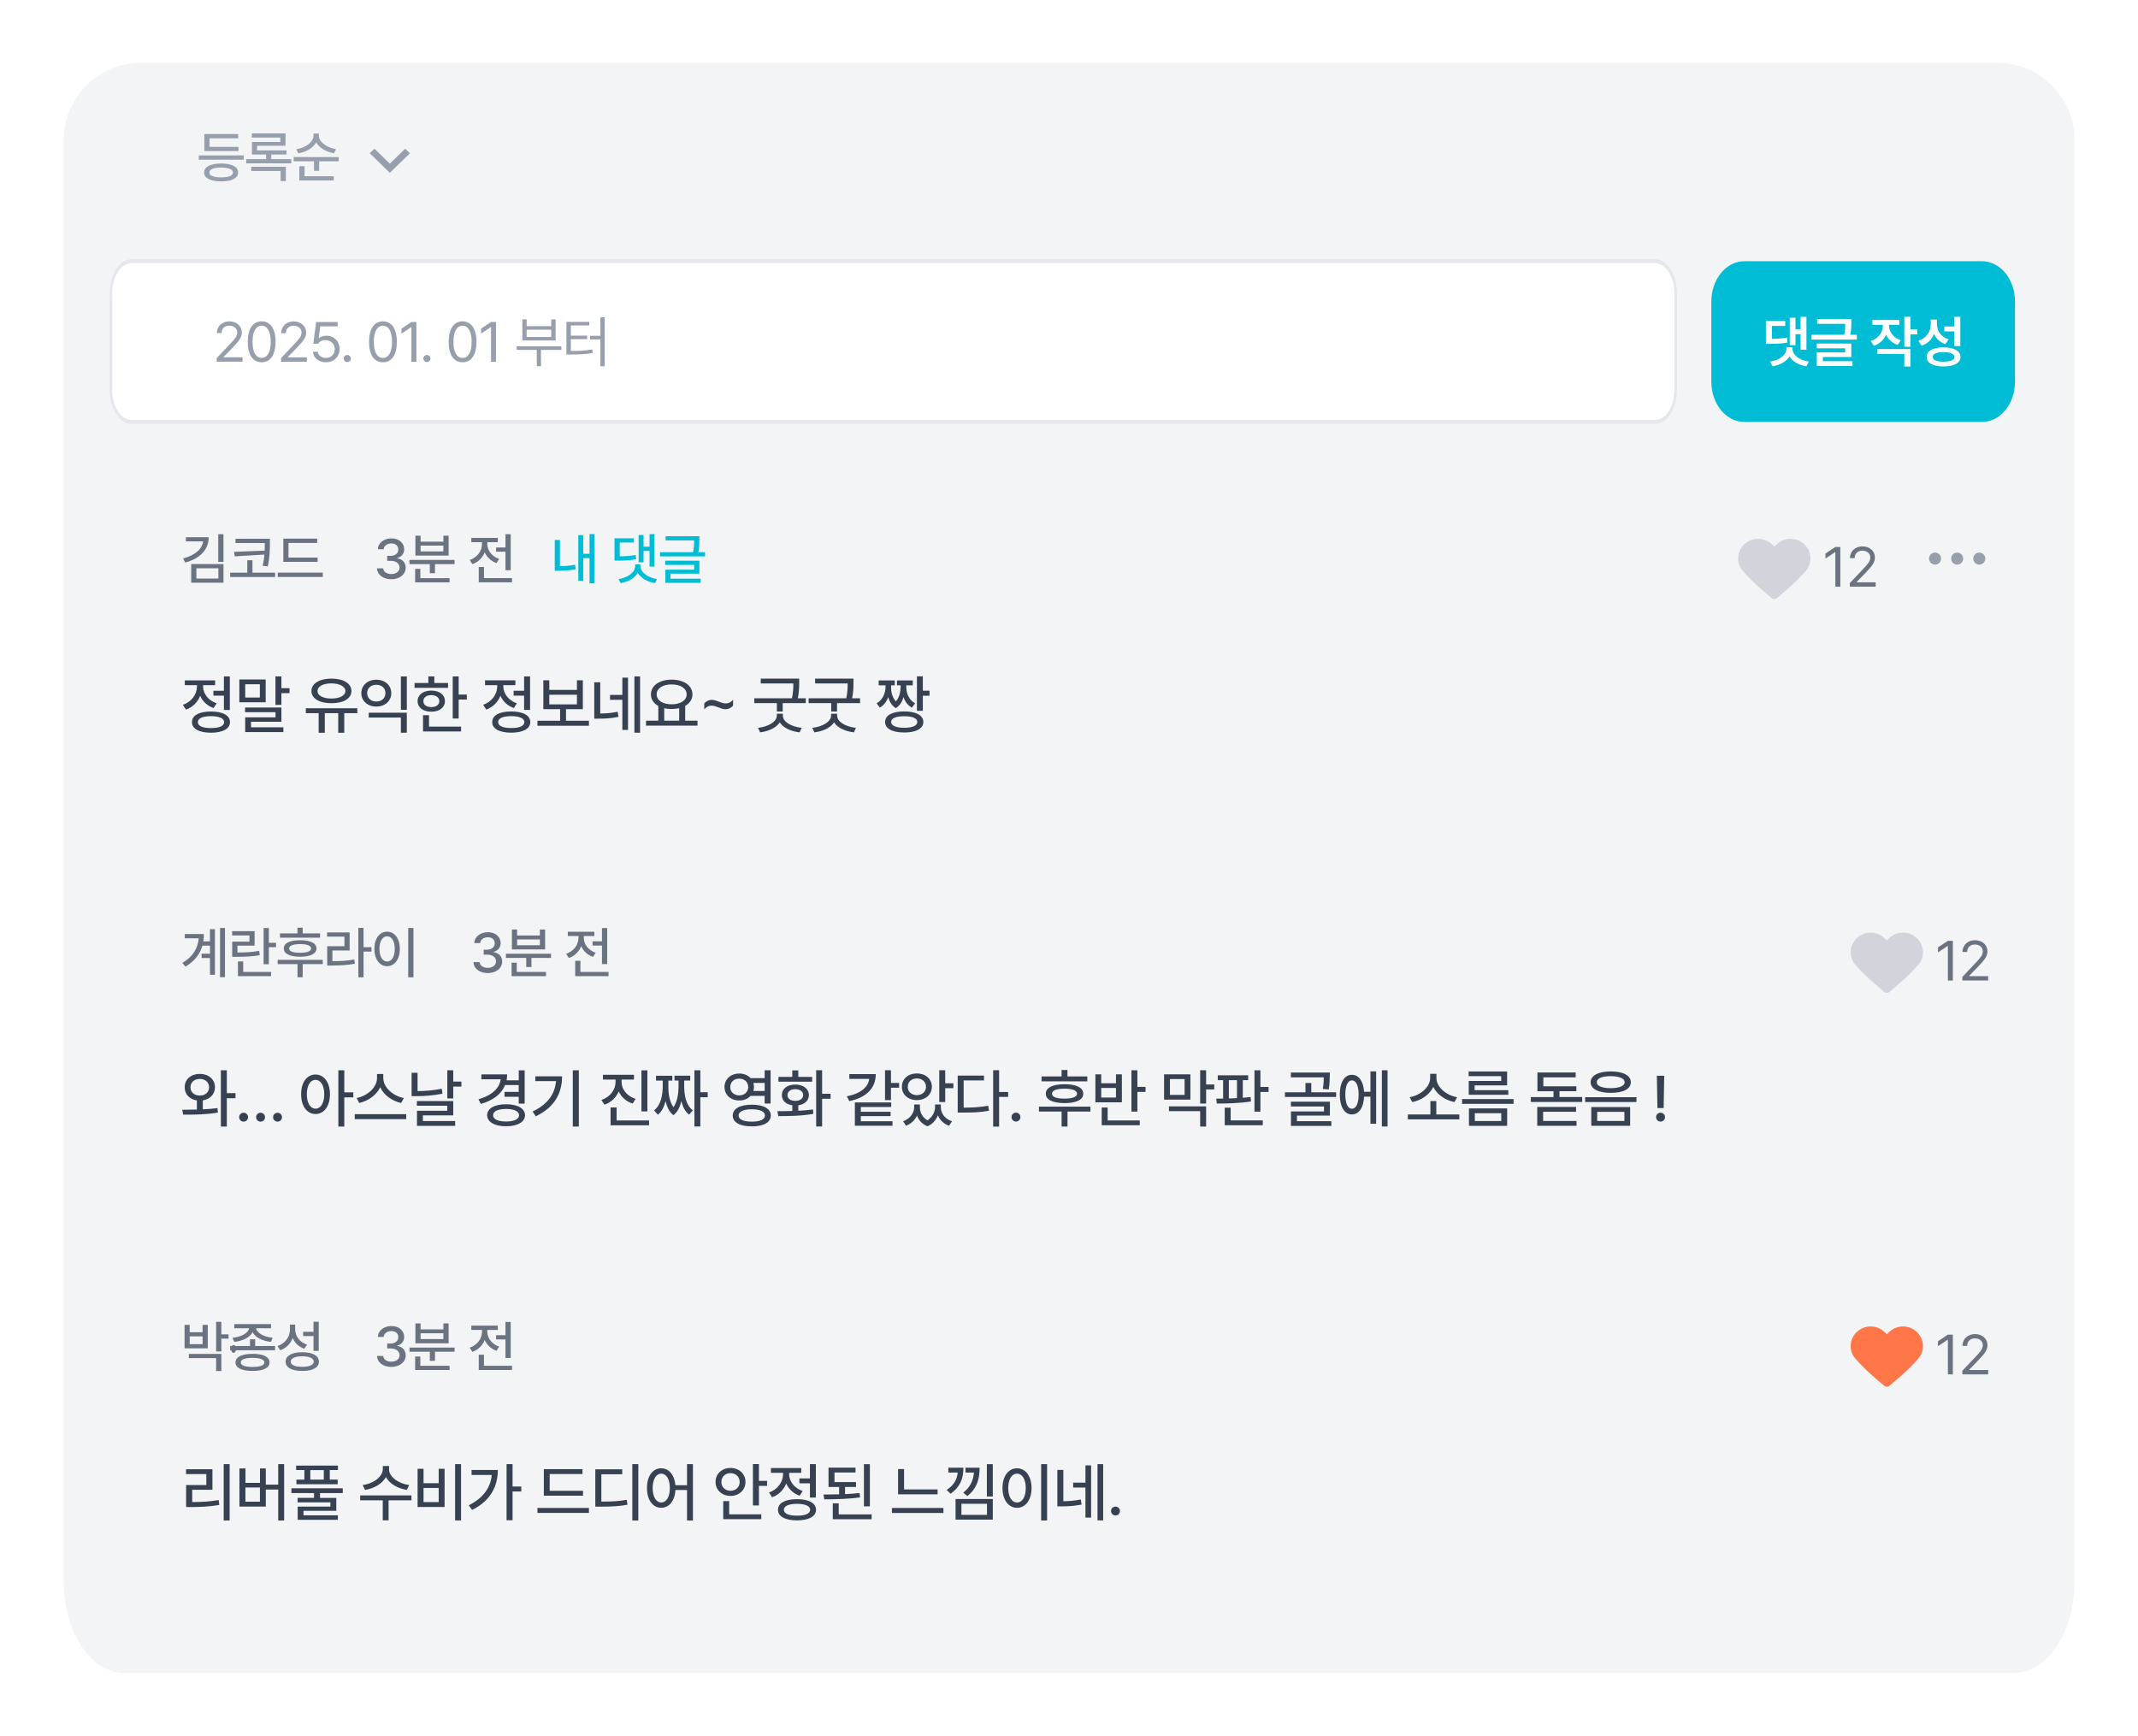 <?xml version="1.0" encoding="UTF-8"?>
<svg id="_레이어_1" data-name="레이어 1" xmlns="http://www.w3.org/2000/svg" width="532" height="432" xmlns:xlink="http://www.w3.org/1999/xlink" viewBox="0 0 532 432">
  <defs>
    <style>
      .cls-1 {
        fill: #e5e7eb;
      }

      .cls-2 {
        fill: #fff;
      }

      .cls-3, .cls-4 {
        fill: #f3f4f6;
      }

      .cls-4 {
        filter: url(#drop-shadow-1);
      }

      .cls-5, .cls-6 {
        fill: #d1d5db;
      }

      .cls-5, .cls-7 {
        fill-rule: evenodd;
      }

      .cls-8 {
        fill: #00bcd4;
      }

      .cls-9 {
        fill: #6b7280;
      }

      .cls-10 {
        fill: #374151;
      }

      .cls-7 {
        fill: #ff7648;
      }

      .cls-11 {
        mask: url(#mask-1);
      }

      .cls-12 {
        mask: url(#mask);
      }

      .cls-13 {
        fill: #989fac;
      }
    </style>
    <filter id="drop-shadow-1" filterUnits="userSpaceOnUse">
      <feOffset dx="1" dy="1"/>
      <feGaussianBlur result="blur" stdDeviation="5"/>
      <feFlood flood-color="#6a717e" flood-opacity=".5"/>
      <feComposite in2="blur" operator="in"/>
      <feComposite in="SourceGraphic"/>
    </filter>
    <mask id="mask" x="27.62" y="113" width="473.77" height="90" maskUnits="userSpaceOnUse"/>
    <mask id="mask-1" x="27.62" y="211" width="473.77" height="90" maskUnits="userSpaceOnUse"/>
  </defs>
  <path class="cls-4" d="M34.13,14.63H495.93c10.65,0,19.29,8.64,19.29,19.29V392.53c0,12.59-6.79,22.79-15.16,22.79H30c-8.37,0-15.16-10.2-15.16-22.79V33.92c0-10.65,8.64-19.29,19.29-19.29Z"/>
  <path class="cls-13" d="M60.64,38.67v1.07h-11.18v-1.07h11.18Zm-1.3-2.12v1.05h-8.49v-4.25h8.41v1.07h-7.12v2.13h7.2Zm-4.31,4.14c2.64,0,4.22,.81,4.22,2.23s-1.59,2.23-4.22,2.21c-2.65,.01-4.25-.79-4.25-2.21s1.6-2.23,4.25-2.23Zm0,1c-1.87,.01-2.94,.45-2.94,1.23s1.07,1.22,2.94,1.22,2.93-.44,2.93-1.22-1.08-1.22-2.93-1.23Zm17.44-2.09v1.05h-11.21v-1.05h4.96v-1.16h-3.53v-3.12h7.07v-1.09h-7.1v-1.03h8.39v3.08h-7.08v1.15h7.33v1.01h-3.8v1.16h4.96Zm-1.34,1.91v3.55h-1.31v-2.52h-7.3v-1.04h8.61Zm8.21-7.75c0,1.53,1.97,3.01,4.29,3.35l-.51,1.03c-1.94-.32-3.66-1.33-4.44-2.71-.78,1.41-2.51,2.41-4.46,2.73l-.49-1.03c2.32-.36,4.28-1.79,4.28-3.38v-.53h1.33v.53Zm4.95,5.32v1.05h-4.87v2.37h-1.29v-2.37h-5.06v-1.05h11.21Zm-1.24,4.77v1.05h-8.57v-3.55h1.3v2.5h7.27Z"/>
  <path class="cls-13" d="M97,40.73l3.83-3.73,1.17,1.14-5,4.86-5-4.86,1.17-1.14,3.83,3.73Z"/>
  <path class="cls-2" d="M27.6,73c0-4.42,2.29-8,5.11-8H411.85c2.82,0,5.11,3.58,5.11,8v24c0,4.42-2.29,8-5.11,8H32.71c-2.82,0-5.11-3.58-5.11-8v-24Z"/>
  <path class="cls-1" d="M32.71,65v.5H411.85v-1H32.71v.5Zm384.25,8h-.32v24h.64v-24h-.32Zm-5.11,32v-.5H32.71v1H411.85v-.5ZM27.6,97h.32v-24h-.64v24h.32Zm5.11,8v-.5c-2.64,0-4.79-3.36-4.79-7.5h-.64c0,4.69,2.43,8.5,5.43,8.5v-.5Zm384.25-8h-.32c0,4.14-2.14,7.5-4.79,7.5v1c3,0,5.43-3.81,5.43-8.5h-.32Zm-5.11-32v.5c2.64,0,4.79,3.36,4.79,7.5h.64c0-4.69-2.43-8.5-5.43-8.5v.5Zm-379.14,0v-.5c-3,0-5.43,3.81-5.43,8.5h.64c0-4.14,2.14-7.5,4.79-7.5v-.5Z"/>
  <path class="cls-13" d="M53.93,90v-.9s3.36-3.55,3.36-3.55c1.18-1.24,1.74-1.91,1.74-2.83,0-1.01-.86-1.68-1.97-1.68-1.18,0-1.93,.75-1.93,1.86h-1.16c-.01-1.75,1.34-2.93,3.13-2.93s3.08,1.2,3.08,2.75c0,1.11-.52,1.97-2.27,3.77l-2.27,2.34v.08h4.72v1.09h-6.43Zm11.18,.14c-2.2,0-3.46-1.85-3.46-5.09s1.29-5.09,3.46-5.09,3.46,1.87,3.46,5.09-1.27,5.09-3.46,5.09Zm0-1.09c1.42,0,2.26-1.44,2.26-3.99s-.83-4.02-2.26-4.02-2.27,1.46-2.27,4.02,.83,3.99,2.27,3.99Zm4.82,.96v-.9s3.36-3.55,3.36-3.55c1.18-1.24,1.74-1.91,1.74-2.83,0-1.01-.86-1.68-1.97-1.68-1.18,0-1.93,.75-1.93,1.86h-1.16c-.01-1.75,1.34-2.93,3.13-2.93s3.08,1.2,3.08,2.75c0,1.11-.52,1.97-2.27,3.77l-2.27,2.34v.08h4.72v1.09h-6.43Zm11.16,.14c-1.79,0-3.14-1.11-3.21-2.62h1.19c.1,.89,.96,1.54,2.02,1.54,1.29,0,2.21-.94,2.21-2.19s-.97-2.23-2.3-2.24c-.83-.01-1.48,.25-1.85,.89h-1.19l.7-5.41h5.36v1.09h-4.33l-.37,2.9h.1c.44-.34,1.11-.57,1.8-.57,1.89,0,3.28,1.39,3.28,3.32s-1.45,3.29-3.42,3.29Zm5.33-.05c-.48,0-.89-.4-.88-.89-.01-.48,.4-.88,.88-.88s.88,.4,.88,.88-.4,.89-.88,.89Zm8.87,.05c-2.2,0-3.46-1.85-3.46-5.09s1.29-5.09,3.46-5.09,3.46,1.87,3.46,5.09-1.27,5.09-3.46,5.09Zm0-1.09c1.42,0,2.26-1.44,2.26-3.99s-.83-4.02-2.26-4.02-2.27,1.46-2.27,4.02,.83,3.99,2.27,3.99Zm8.32-8.94v9.9h-1.24v-8.61h-.05l-2.41,1.6v-1.24l2.46-1.64h1.24Zm2.62,9.98c-.48,0-.89-.4-.88-.89-.01-.48,.4-.88,.88-.88s.88,.4,.88,.88-.4,.89-.88,.89Zm8.87,.05c-2.2,0-3.46-1.85-3.46-5.09s1.29-5.09,3.46-5.09,3.46,1.87,3.46,5.09-1.27,5.09-3.46,5.09Zm0-1.09c1.42,0,2.26-1.44,2.26-3.99s-.83-4.02-2.26-4.02-2.27,1.46-2.27,4.02,.83,3.99,2.27,3.99Zm8.32-8.94v9.9h-1.24v-8.61h-.06l-2.41,1.6v-1.24l2.46-1.64h1.24Zm16.27,6.07v.88h-5.07v4.06h-1.05v-4.06h-5v-.88h11.13Zm-8.64-6.71v1.68h6.12v-1.68h1.08v5.24h-8.27v-5.24h1.07Zm0,4.36h6.12v-1.8h-6.12v1.8Zm19.42-4.87v12.18h-1.07v-6.7h-2.57v-.89h2.57v-4.59h1.07Zm-3.84,1.12v.89h-4.59v2.53h4.06v.88h-4.06v2.94c2.24,0,3.66-.08,5.33-.37l.12,.89c-1.76,.29-3.25,.37-5.61,.37h-.93v-8.12h5.67Z"/>
  <path class="cls-8" d="M434.05,65h59.13c4.54,0,8.21,4.48,8.21,10v20c0,5.52-3.68,10-8.21,10h-59.13c-4.54,0-8.21-4.48-8.21-10v-20c0-5.52,3.68-10,8.21-10Z"/>
  <path class="cls-2" d="M444.22,79.88v1.23h-3.31v3.2c1.43,0,2.53-.08,3.75-.31l.14,1.23c-1.46,.27-2.71,.33-4.54,.33h-.85v-5.67h4.81Zm5.28-1.03v8.15h-1.45v-3.84h-1.28v2.73h-1.42v-6.82h1.42v2.84h1.28v-3.06h1.45Zm-3.47,7.96c0,1.44,1.59,2.82,4.09,3.17l-.64,1.18c-1.93-.32-3.45-1.22-4.2-2.46-.77,1.24-2.29,2.14-4.21,2.46l-.63-1.18c2.47-.36,4.06-1.74,4.07-3.17v-.41h1.52v.41Zm14.64-7.44v.82c0,.81,0,1.83-.25,3.12h1.63v1.2h-11.29v-1.2h8.14c.22-1.12,.25-2,.26-2.73h-7v-1.2h8.52Zm-.01,6.12v3.35h-7.07v1.05h7.38v1.19h-8.9v-3.4h7.07v-1h-7.08v-1.19h8.6Zm9.39-4.5c0,1.52,.98,3.02,2.93,3.66l-.77,1.18c-1.38-.46-2.37-1.39-2.9-2.54-.55,1.26-1.58,2.27-3.02,2.76l-.81-1.18c2-.66,3.03-2.26,3.03-3.88v-.15h-2.61v-1.22h6.71v1.22h-2.57v.15Zm5.32-2.15v3.09h1.72v1.27h-1.72v3.09h-1.52v-7.45h1.52Zm0,8.03v4.33h-1.52v-3.12h-6.71v-1.22h8.23Zm6.6-6.25c-.01,1.68,.97,3.21,2.91,3.83l-.82,1.19c-1.35-.47-2.29-1.37-2.82-2.54-.55,1.35-1.58,2.41-3.08,2.93l-.81-1.23c2.05-.67,3.08-2.32,3.08-4.1v-1.18h1.53v1.11Zm5.82-1.78v7.27h-1.52v-3.64h-2.46v-1.24h2.46v-2.39h1.52Zm-4.18,7.6c2.62,0,4.22,.88,4.22,2.38s-1.6,2.37-4.22,2.37-4.21-.86-4.2-2.37c-.01-1.5,1.59-2.38,4.2-2.38Zm0,1.18c-1.72,0-2.69,.42-2.69,1.2s.97,1.18,2.69,1.18,2.71-.42,2.71-1.18-.98-1.2-2.71-1.2Z"/>
  <path class="cls-3" d="M27.62,113H501.39v90H27.62V113Z"/>
  <g class="cls-12">
    <path class="cls-6" d="M501.39,203v-1H27.62v2H501.39v-1Z"/>
  </g>
  <path class="cls-9" d="M51.93,133.68c0,3.14-2.23,5.34-5.85,6.3l-.52-1.02c2.95-.77,4.74-2.3,4.98-4.24h-4.29v-1.04h5.69Zm3.68-.75v6.89h-1.3v-6.89h1.3Zm0,7.44v4.63h-8.03v-4.63h8.03Zm-6.74,1.04v2.56h5.47v-2.56h-5.47Zm18.29-7.35v1.15c-.01,1.49,0,3.19-.52,5.73l-1.27-.14c.23-1.05,.36-1.97,.42-2.8l-7.37,.44-.19-1.12,7.63-.3c.03-.66,.03-1.25,.03-1.81v-.08h-7.29v-1.07h8.56Zm1.29,8.45v1.08h-11.17v-1.08h4.25v-3.1h1.29v3.1h5.63Zm10.58-3.77v1.07h-8.53v-5.78h8.42v1.07h-7.14v3.65h7.25Zm1.29,3.75v1.08h-11.21v-1.08h11.21Z"/>
  <path class="cls-9" d="M97.39,144.14c-2.05,0-3.51-1.11-3.57-2.72h1.53c.05,.88,.92,1.42,2.02,1.42,1.19,0,2.06-.66,2.06-1.61s-.82-1.68-2.23-1.68h-.85v-1.23h.85c1.12,0,1.91-.63,1.91-1.57s-.67-1.52-1.72-1.52c-1,0-1.87,.55-1.91,1.45h-1.45c.04-1.61,1.53-2.71,3.38-2.71,1.94,0,3.17,1.23,3.16,2.69,.01,1.12-.68,1.94-1.75,2.2v.07c1.35,.19,2.13,1.09,2.13,2.35,0,1.65-1.52,2.86-3.57,2.86Zm15.72-4.81v1.04h-4.87v2.26h-1.29v-2.26h-5.06v-1.04h11.21Zm-1.24,4.53v1.05h-8.57v-3.35h1.29v2.3h7.29Zm-7.21-10.56v1.49h5.67v-1.49h1.3v4.95h-8.26v-4.95h1.29Zm0,3.91h5.67v-1.45h-5.67v1.45Zm22.42-4.28v8.97h-1.3v-4.61h-2.34v-1.05h2.34v-3.31h1.3Zm.33,10.92v1.05h-8.28v-3.81h1.3v2.76h6.99Zm-6.15-8.45c0,1.53,1.11,3.06,2.95,3.68l-.67,1.04c-1.37-.49-2.39-1.47-2.93-2.68-.53,1.35-1.61,2.43-3.06,2.95l-.67-1.05c1.89-.64,3.05-2.26,3.05-3.94v-.48h-2.65v-1.07h6.6v1.07h-2.62v.48Z"/>
  <path class="cls-8" d="M147.94,132.91v12.25h-1.25v-6.28h-1.57v5.65h-1.22v-11.38h1.22v4.66h1.57v-4.91h1.25Zm-8.61,1.45v6.53c1.13,0,2.37-.1,3.76-.37l.14,1.14c-1.68,.3-3.09,.38-4.4,.38h-.79v-7.68h1.3Zm18.33-.41v1.05h-3.45v3.43c1.53-.01,2.67-.08,3.96-.34l.12,1.07c-1.49,.27-2.75,.34-4.57,.34h-.81v-5.55h4.73Zm5.2-1.04v8.08h-1.23v-3.9h-1.5v2.83h-1.22v-6.79h1.22v2.9h1.5v-3.12h1.23Zm-3.5,7.96c0,1.52,1.82,2.88,4.13,3.23l-.55,1.01c-1.87-.33-3.48-1.26-4.23-2.57-.76,1.31-2.37,2.24-4.24,2.57l-.55-1.01c2.31-.34,4.13-1.71,4.13-3.23v-.45h1.3v.45Zm14.66-7.44v.81c0,.81,0,1.84-.26,3.17h1.68v1.04h-11.21v-1.04h8.23c.25-1.24,.27-2.18,.27-2.94h-7.1v-1.04h8.38Zm.01,6.11v3.21h-7.18v1.24h7.49v1.04h-8.79v-3.28h7.19v-1.18h-7.21v-1.04h8.49Z"/>
  <path class="cls-5" d="M433.95,135.52c-1.81,1.8-1.96,4.68-.26,6.58,.71,.79,1.45,1.6,2.11,2.25,1.57,1.56,3.97,3.59,5.09,4.52,.17,.15,.39,.21,.61,.2,.21,.01,.43-.05,.61-.2,1.11-.93,3.52-2.96,5.09-4.52,.66-.66,1.41-1.46,2.11-2.25,1.7-1.9,1.55-4.78-.26-6.58-1.95-1.93-5.1-1.93-7.04,0l-.5,.5-.51-.5c-1.95-1.93-5.1-1.93-7.04,0Z"/>
  <path class="cls-9" d="M457.93,136.1v9.9h-1.24v-8.61h-.05l-2.41,1.6v-1.24l2.46-1.64h1.24Zm2.36,9.9v-.9s3.36-3.56,3.36-3.56c1.18-1.24,1.74-1.91,1.74-2.83,0-1.01-.86-1.68-1.97-1.68-1.18,0-1.93,.75-1.93,1.86h-1.16c-.01-1.75,1.34-2.93,3.13-2.93s3.08,1.2,3.08,2.75c0,1.11-.52,1.97-2.27,3.77l-2.27,2.34v.08h4.72v1.09h-6.43Z"/>
  <circle class="cls-13" cx="492.5" cy="139" r="1.5"/>
  <circle class="cls-13" cx="487" cy="139" r="1.5"/>
  <circle class="cls-13" cx="481.5" cy="139" r="1.5"/>
  <path class="cls-10" d="M57.19,168.33v8.33h-1.48v-3.55h-2.61v-1.22h2.61v-3.56h1.48Zm-4.69,8.72c2.94,0,4.73,.97,4.73,2.64s-1.8,2.62-4.73,2.64c-2.94-.02-4.75-.97-4.73-2.64-.02-1.67,1.8-2.64,4.73-2.64Zm0,1.16c-2.05,0-3.27,.53-3.27,1.49s1.22,1.48,3.27,1.47c2.05,.02,3.27-.53,3.27-1.47s-1.22-1.49-3.27-1.49Zm-1.97-7.41c0,1.78,1.27,3.5,3.38,4.22l-.77,1.17c-1.57-.55-2.73-1.67-3.33-3.05-.62,1.57-1.84,2.83-3.52,3.44l-.78-1.19c2.17-.75,3.5-2.64,3.5-4.58v-.31h-3.03v-1.2h7.55v1.2h-3v.3Zm19.49-2.47v2.92h2.03v1.23h-2.03v2.92h-1.48v-7.08h1.48Zm-3.91,.75v5.67h-6.55v-5.67h6.55Zm-5.09,1.19v3.3h3.64v-3.3h-3.64Zm9,5.78v3.55h-7.56v1.38h8.05v1.19h-9.5v-3.67h7.55v-1.28h-7.58v-1.16h9.05Zm18.89,.19v1.22h-3.25v4.88h-1.5v-4.88h-3.34v4.88h-1.53v-4.88h-3.19v-1.22h12.81Zm-6.44-7.38c2.95,0,4.98,1.2,4.98,3.09s-2.03,3.05-4.98,3.03c-2.97,.02-4.98-1.17-4.98-3.03s2.02-3.09,4.98-3.09Zm0,1.19c-2.08,.01-3.47,.73-3.45,1.91-.02,1.14,1.38,1.86,3.45,1.86s3.47-.72,3.47-1.86-1.39-1.89-3.47-1.91Zm18.76,7.3v4.98h-1.48v-3.78h-8v-1.2h9.48Zm0-9.02v8.3h-1.48v-8.3h1.48Zm-7.59,.81c2.14,0,3.72,1.38,3.72,3.34s-1.58,3.34-3.72,3.34-3.73-1.38-3.73-3.34,1.59-3.34,3.73-3.34Zm0,1.26c-1.33,0-2.28,.83-2.28,2.08s.95,2.09,2.28,2.08c1.31,.02,2.27-.81,2.27-2.08s-.95-2.08-2.27-2.08Zm20.49-2.06v4.5h2.03v1.23h-2.03v4.73h-1.48v-10.47h1.48Zm-2.64,1.62v1.2h-8.34v-1.2h3.44v-1.64h1.48v1.64h3.42Zm-4.17,1.88c2.02,0,3.39,1.05,3.39,2.64s-1.38,2.62-3.39,2.62-3.41-1.03-3.41-2.62,1.38-2.64,3.41-2.64Zm0,1.14c-1.19,0-1.98,.58-1.97,1.5-.01,.91,.78,1.47,1.97,1.47s1.98-.56,2-1.47c-.02-.92-.81-1.5-2-1.5Zm7.41,7.84v1.2h-9.47v-4.05h1.49v2.84h7.98Zm17.17-12.5v8.33h-1.49v-3.55h-2.61v-1.22h2.61v-3.56h1.49Zm-4.69,8.72c2.94,0,4.74,.97,4.74,2.64s-1.8,2.62-4.74,2.64c-2.94-.02-4.75-.97-4.73-2.64-.02-1.67,1.8-2.64,4.73-2.64Zm0,1.16c-2.05,0-3.26,.53-3.26,1.49s1.22,1.48,3.26,1.47c2.05,.02,3.27-.53,3.27-1.47s-1.22-1.49-3.27-1.49Zm-1.97-7.41c0,1.78,1.27,3.5,3.38,4.22l-.77,1.17c-1.57-.55-2.73-1.67-3.33-3.05-.62,1.57-1.84,2.83-3.52,3.44l-.78-1.19c2.17-.75,3.5-2.64,3.5-4.58v-.31h-3.03v-1.2h7.55v1.2h-3v.3Zm21.3,8.56v1.24h-12.81v-1.24h5.64v-2.88h-4.17v-7.2h1.48v2.41h6.88v-2.41h1.47v7.2h-4.19v2.88h5.7Zm-9.86-4.08h6.88v-2.39h-6.88v2.39Zm12.68-5.5v7.78c1.44-.02,2.8-.12,4.34-.44l.2,1.27c-1.83,.38-3.38,.45-5.11,.45h-.92v-9.06h1.48Zm9.91-1.45v14h-1.41v-14h1.41Zm-3,.31v13h-1.41v-7.49h-3.06v-1.22h3.06v-4.3h1.41Zm17.29,10.7v1.23h-12.81v-1.23h3.06v-3.66c-1.15-.63-1.84-1.64-1.84-2.89,0-2.2,2.16-3.66,5.16-3.66s5.17,1.45,5.17,3.66c0,1.23-.67,2.23-1.8,2.86v3.69h3.06Zm-6.44-9.02c-2.2,0-3.72,.95-3.72,2.47s1.52,2.48,3.72,2.48,3.74-.98,3.74-2.48-1.55-2.47-3.74-2.47Zm-1.84,9.02h3.72v-3.12c-.57,.15-1.2,.22-1.88,.22s-1.28-.07-1.84-.2v3.11Zm9.96-4.3c.51-.58,1.16-.88,1.86-.88,1.22,0,2.3,.89,3.48,.89,.72,0,1.34-.31,1.83-.94v1.5c-.53,.58-1.16,.88-1.86,.88-1.22,0-2.31-.89-3.5-.89-.7,0-1.31,.31-1.81,.94v-1.5Zm23.62-6.16v.95c0,.97,0,2.26-.33,3.94h1.97v1.2h-5.74v2.09h-1.45v-2.09h-5.62v-1.2h9.38c.31-1.59,.34-2.75,.34-3.69h-8.11v-1.2h9.56Zm-4.06,9.2c0,1.51,1.97,2.73,4.67,3.05l-.5,1.12c-2.26-.27-4.09-1.15-4.94-2.49-.84,1.31-2.67,2.21-4.89,2.49l-.51-1.12c2.66-.31,4.66-1.59,4.67-3.05v-.47h1.5v.47Zm17.57-9.2v.95c0,.97,0,2.26-.33,3.94h1.97v1.2h-5.73v2.09h-1.45v-2.09h-5.62v-1.2h9.38c.31-1.59,.34-2.75,.34-3.69h-8.11v-1.2h9.56Zm-4.06,9.2c0,1.51,1.97,2.73,4.67,3.05l-.5,1.12c-2.26-.27-4.09-1.15-4.94-2.49-.84,1.31-2.67,2.21-4.89,2.49l-.52-1.12c2.66-.31,4.66-1.59,4.67-3.05v-.47h1.5v.47Zm13.41-7.12c-.02,1.02,.23,2.52,1.19,3.58,.94-1.03,1.17-2.49,1.19-3.58v-.41h-.91v-1.22h3.94v1.22h-1.62v.41c0,1.45,.59,3.2,2.2,4.05l-.8,1.08c-1.07-.56-1.73-1.54-2.09-2.62-.31,1.1-.89,2.13-1.92,2.75-1.01-.62-1.59-1.66-1.89-2.74-.38,1.07-1.04,2.04-2.09,2.61l-.8-1.08c1.59-.84,2.22-2.66,2.22-4.05v-.41h-1.7v-1.22h4v1.22h-.91v.41Zm7.91-2.64v3.56h1.67v1.25h-1.67v3.76h-1.47v-8.58h1.47Zm-4.64,8.72c2.94,0,4.77,.97,4.77,2.62s-1.83,2.64-4.77,2.62c-2.94,.01-4.75-.94-4.75-2.62s1.81-2.62,4.75-2.62Zm0,1.2c-2.06-.02-3.25,.52-3.25,1.42s1.19,1.45,3.25,1.45,3.25-.52,3.27-1.45c-.02-.91-1.22-1.44-3.27-1.42Z"/>
  <path class="cls-3" d="M27.62,211H501.39v90H27.62v-90Z"/>
  <g class="cls-11">
    <path class="cls-6" d="M501.39,301v-1H27.62v2H501.39v-1Z"/>
  </g>
  <path class="cls-9" d="M55.98,230.91v12.25h-1.23v-12.25h1.23Zm-2.5,.32v11.33h-1.23v-4.17h-2.09v-1.07h2.09v-2h-1.89c-.59,2.06-1.9,3.84-4.21,5.22l-.77-.93c2.6-1.54,3.85-3.6,4.07-6.12h-3.47v-1.07h4.76c0,.63-.05,1.24-.15,1.83h1.65v-3.03h1.23Zm13.42-.3v3.68h1.79v1.09h-1.79v4.24h-1.3v-9.01h1.3Zm.55,10.92v1.05h-8.24v-3.66h1.31v2.61h6.93Zm-4.1-10.15v3.61h-4.27v1.71c2.13,0,3.63-.1,5.41-.4l.14,1.07c-1.9,.33-3.51,.4-5.87,.4h-.98v-3.77h4.29v-1.54h-4.31v-1.07h5.58Zm16.29,.56v1.07h-9.97v-1.07h4.36v-1.41h1.29v1.41h4.32Zm.67,6.58v1.07h-4.99v3.27h-1.29v-3.27h-4.94v-1.07h11.21Zm-5.63-4.88c2.54,0,4.07,.73,4.07,2.06s-1.53,2.04-4.07,2.05c-2.56-.01-4.09-.74-4.07-2.05-.01-1.34,1.52-2.06,4.07-2.06Zm0,.97c-1.76,0-2.73,.38-2.73,1.09s.97,1.07,2.73,1.07,2.72-.38,2.73-1.07c-.01-.71-.98-1.09-2.73-1.09Zm15.78-4.02v4.79h1.97v1.09h-1.97v6.4h-1.29v-12.28h1.29Zm-3.46,1.11v4.5h-4.29v2.65c2.11,0,3.66-.08,5.46-.41l.12,1.05c-1.91,.36-3.57,.44-5.87,.45h-1v-4.8h4.29v-2.39h-4.32v-1.05h5.61Zm15.88-1.11v12.28h-1.3v-12.28h1.3Zm-6.55,.92c1.82,0,3.16,1.67,3.16,4.29s-1.34,4.31-3.16,4.31-3.17-1.67-3.17-4.31,1.33-4.29,3.17-4.29Zm0,1.16c-1.13,0-1.91,1.2-1.91,3.13s.78,3.15,1.91,3.15,1.9-1.2,1.9-3.15-.78-3.13-1.9-3.13Z"/>
  <path class="cls-9" d="M121.39,242.14c-2.05,0-3.51-1.11-3.57-2.72h1.53c.05,.88,.92,1.42,2.02,1.42,1.19,0,2.06-.66,2.06-1.61s-.82-1.68-2.23-1.68h-.85v-1.23h.85c1.12,0,1.91-.63,1.91-1.57s-.67-1.52-1.72-1.52c-1,0-1.87,.55-1.91,1.45h-1.45c.04-1.61,1.53-2.71,3.38-2.71,1.94,0,3.17,1.23,3.16,2.69,.01,1.12-.68,1.94-1.75,2.2v.07c1.35,.19,2.13,1.09,2.13,2.35,0,1.65-1.52,2.86-3.57,2.86Zm15.72-4.81v1.04h-4.87v2.26h-1.29v-2.26h-5.06v-1.04h11.21Zm-1.24,4.53v1.05h-8.57v-3.35h1.29v2.3h7.29Zm-7.2-10.56v1.49h5.67v-1.49h1.3v4.95h-8.26v-4.95h1.29Zm0,3.91h5.67v-1.45h-5.67v1.45Zm22.42-4.28v8.97h-1.3v-4.61h-2.34v-1.05h2.34v-3.31h1.3Zm.33,10.92v1.05h-8.29v-3.81h1.3v2.76h6.99Zm-6.15-8.45c0,1.53,1.11,3.06,2.95,3.68l-.67,1.04c-1.37-.49-2.39-1.47-2.93-2.68-.53,1.35-1.61,2.43-3.06,2.95l-.67-1.05c1.89-.64,3.05-2.26,3.05-3.94v-.48h-2.65v-1.07h6.6v1.07h-2.62v.48Z"/>
  <path class="cls-5" d="M461.95,233.52c-1.81,1.8-1.96,4.68-.26,6.58,.71,.79,1.45,1.6,2.11,2.25,1.57,1.56,3.97,3.59,5.09,4.52,.17,.15,.39,.21,.61,.2,.21,.01,.43-.05,.61-.2,1.11-.93,3.52-2.96,5.09-4.52,.66-.66,1.41-1.46,2.11-2.25,1.7-1.9,1.55-4.78-.26-6.58-1.95-1.93-5.1-1.93-7.04,0l-.5,.5-.51-.5c-1.95-1.93-5.1-1.93-7.04,0Z"/>
  <path class="cls-9" d="M485.93,234.1v9.9h-1.24v-8.61h-.05l-2.41,1.6v-1.24l2.46-1.64h1.24Zm2.36,9.9v-.9s3.36-3.56,3.36-3.56c1.18-1.24,1.74-1.91,1.74-2.83,0-1.01-.86-1.68-1.97-1.68-1.18,0-1.93,.75-1.93,1.86h-1.16c-.01-1.75,1.34-2.93,3.13-2.93s3.08,1.2,3.08,2.75c0,1.11-.52,1.97-2.27,3.77l-2.27,2.34v.08h4.72v1.09h-6.43Z"/>
  <path class="cls-10" d="M49.72,267.22c2.16,0,3.77,1.36,3.77,3.33,0,1.73-1.25,2.99-3.02,3.27v2.22c1.24-.05,2.48-.15,3.64-.3l.11,1.11c-2.95,.52-6.22,.53-8.64,.52l-.23-1.22c1.09,0,2.34-.02,3.64-.05v-2.28c-1.81-.26-3.05-1.52-3.03-3.27-.02-1.97,1.56-3.33,3.77-3.33Zm0,1.25c-1.34,.02-2.33,.83-2.33,2.08s.98,2.08,2.33,2.06c1.33,.02,2.3-.81,2.31-2.06-.02-1.25-.98-2.06-2.31-2.08Zm6.72-2.14v5.69h2.16v1.25h-2.16v7.06h-1.48v-14h1.48Zm4.18,12.78c-.61,0-1.12-.5-1.11-1.11-.02-.61,.5-1.11,1.11-1.11s1.11,.5,1.11,1.11-.52,1.11-1.11,1.11Zm4.22,0c-.61,0-1.12-.5-1.11-1.11-.02-.61,.5-1.11,1.11-1.11s1.11,.5,1.11,1.11-.52,1.11-1.11,1.11Zm4.22,0c-.61,0-1.12-.5-1.11-1.11-.02-.61,.5-1.11,1.11-1.11s1.11,.5,1.11,1.11-.52,1.11-1.11,1.11Zm9.45-11.73c2.09,0,3.58,1.91,3.59,4.91-.02,3.02-1.5,4.92-3.59,4.92s-3.59-1.91-3.58-4.92c-.02-3,1.48-4.91,3.58-4.91Zm0,1.33c-1.28,0-2.16,1.38-2.16,3.58s.88,3.59,2.16,3.59,2.17-1.38,2.17-3.59-.88-3.58-2.17-3.58Zm7.16-2.38v5.48h2.25v1.25h-2.25v7.27h-1.48v-14h1.48Zm9.71,1.98c0,2.28,2.44,4.44,5.12,4.92l-.69,1.23c-2.23-.48-4.3-1.95-5.2-3.92-.92,1.95-2.98,3.42-5.22,3.92l-.66-1.23c2.66-.5,5.08-2.64,5.08-4.92v-1.06h1.56v1.06Zm5.7,8.94v1.23h-12.81v-1.23h12.81Zm11.7-10.92v2.81h2.03v1.25h-2.03v2.95h-1.48v-7.02h1.48Zm-8.88,.62v4.56c1.88-.02,3.87-.16,6.02-.59l.19,1.23c-2.36,.47-4.48,.61-6.55,.61h-1.14v-5.81h1.48Zm8.88,7.03v3.56h-7.55v1.41h8.03v1.2h-9.5v-3.75h7.53v-1.25h-7.56v-1.17h9.05Zm17.77-7.64v8.28h-1.48v-1.7h-3.53v-1.22h3.53v-1.7h-3.39c-.9,2.25-3,3.84-6.03,4.7l-.59-1.16c3.31-.95,5.25-2.73,5.52-4.98h-4.8v-1.22h6.41c0,.52-.05,1.02-.14,1.48h3.03v-2.48h1.48Zm-4.61,8.44c2.83,0,4.69,1.03,4.7,2.73-.02,1.7-1.87,2.75-4.7,2.75s-4.72-1.05-4.72-2.75,1.84-2.73,4.72-2.73Zm0,1.17c-2,0-3.25,.56-3.25,1.56s1.25,1.56,3.25,1.56,3.2-.58,3.22-1.56c-.02-1-1.25-1.56-3.22-1.56Zm18.09-9.62v14h-1.5v-14h1.5Zm-4.17,1.5c0,4.09-1.75,7.66-6.55,9.95l-.78-1.2c3.73-1.77,5.54-4.3,5.83-7.56h-5.16v-1.19h6.66Zm14.81,1.42c0,1.81,1.34,3.52,3.5,4.2l-.76,1.16c-1.61-.53-2.83-1.63-3.45-3.03-.63,1.52-1.88,2.73-3.55,3.31l-.77-1.17c2.17-.73,3.52-2.55,3.53-4.47v-.61h-3.14v-1.2h7.72v1.2h-3.08v.61Zm6.42-2.91v10.22h-1.48v-10.22h1.48Zm.42,12.48v1.2h-9.58v-4.44h1.5v3.23h8.08Zm12.76-12.5v5.47h1.84v1.25h-1.84v7.28h-1.48v-14h1.48Zm-7.97,3.97c0,1.57,.19,3.72,1.28,5.23,1.04-1.48,1.25-3.61,1.26-5.23v-1.41h-1v-1.2h3.91v1.2h-1.5v1.41c0,2.16,.41,4.72,2.16,6l-.95,1.08c-1-.77-1.59-2-1.92-3.39-.32,1.42-.91,2.72-1.97,3.52-1.04-.79-1.63-2.09-1.95-3.5-.35,1.38-.94,2.61-1.92,3.38l-.95-1.08c1.73-1.3,2.16-3.91,2.16-6v-1.41h-1.67v-1.2h4.06v1.2h-.98v1.41Zm17.66-3.16c1.16,0,2.16,.43,2.81,1.16h3.5v-1.97h1.48v8.27h-1.48v-1.89h-3.52c-.65,.72-1.64,1.15-2.8,1.14-2.11,.02-3.67-1.39-3.67-3.34s1.56-3.38,3.67-3.36Zm0,1.28c-1.31-.02-2.25,.83-2.25,2.08s.94,2.09,2.25,2.08c1.28,.02,2.22-.86,2.22-2.08s-.94-2.09-2.22-2.08Zm3.11,6.48c2.91,0,4.73,.98,4.73,2.7s-1.83,2.7-4.73,2.69c-2.92,.02-4.75-.98-4.74-2.69-.01-1.72,1.81-2.7,4.74-2.7Zm0,1.14c-2.05,0-3.3,.56-3.28,1.56-.01,.97,1.24,1.52,3.28,1.52s3.28-.55,3.28-1.52-1.22-1.56-3.28-1.56Zm.38-6.56c.1,.31,.16,.66,.16,1.02s-.05,.68-.14,.98h2.81v-2h-2.83Zm17.12-3.16v5.86h2.11v1.25h-2.11v6.89h-1.48v-14h1.48Zm-11.14,10.19c1.1,0,2.38,0,3.72-.05v-1.42c-1.58-.22-2.61-1.17-2.59-2.53-.02-1.58,1.34-2.62,3.34-2.62s3.36,1.05,3.38,2.62c-.01,1.36-1.06,2.32-2.64,2.55v1.34c1.24-.05,2.49-.15,3.66-.31l.09,1.09c-3.03,.55-6.31,.56-8.72,.56l-.23-1.23Zm8.66-8.53v1.19h-8.39v-1.19h3.45v-1.62h1.49v1.62h3.45Zm-4.19,3.06c-1.17,0-1.95,.58-1.95,1.47s.78,1.44,1.95,1.44,1.95-.55,1.95-1.44-.78-1.47-1.95-1.47Zm23.8-4.72v3.16h2.03v1.2h-2.03v3.08h-1.48v-7.44h1.48Zm-3.78,.97c0,3.58-2.42,5.84-6.58,6.73l-.62-1.2c3.53-.71,5.36-2.36,5.56-4.34h-4.94v-1.19h6.58Zm3.84,7.06v1.12h-7.56v1.2h7.41v1.08h-7.41v1.27h7.88v1.12h-9.36v-5.8h9.05Zm6.38-7.23c2.14,0,3.72,1.34,3.74,3.33-.02,1.95-1.59,3.31-3.74,3.31s-3.73-1.36-3.72-3.31c-.02-1.98,1.58-3.33,3.72-3.33Zm0,1.25c-1.31,0-2.28,.84-2.26,2.08-.02,1.25,.95,2.06,2.26,2.08,1.31-.02,2.28-.83,2.28-2.08s-.97-2.08-2.28-2.08Zm7.06-2.05v3.25h2.03v1.22h-2.03v3.45h-1.48v-7.92h1.48Zm-6.3,9.23c0,1.21,.59,2.48,1.88,3.25,1.27-.83,1.89-2.19,1.89-3.25v-.7h1.45v.7c0,1.47,.95,2.88,2.78,3.48l-.75,1.11c-1.36-.5-2.3-1.44-2.77-2.59-.45,1.13-1.3,2.19-2.59,2.72-1.34-.52-2.18-1.51-2.61-2.66-.51,1.1-1.43,2.04-2.73,2.53l-.73-1.11c1.78-.64,2.76-2.12,2.76-3.48v-.7h1.42v.7Zm19.71-9.23v5.42h2.25v1.22h-2.25v7.39h-1.48v-14.03h1.48Zm-3.76,1.34v1.2h-5.06v6.77c2.35,0,4.12-.11,6.11-.47l.19,1.25c-2.19,.39-4.05,.47-6.66,.45h-1.12v-9.2h6.55Zm7.96,11.44c-.61,0-1.12-.5-1.11-1.11-.02-.61,.5-1.11,1.11-1.11s1.11,.5,1.11,1.11-.51,1.11-1.11,1.11Zm17.75-11.23v1.22h-11.39v-1.22h4.98v-1.61h1.47v1.61h4.94Zm.77,7.52v1.22h-5.7v3.73h-1.47v-3.73h-5.64v-1.22h12.81Zm-6.44-5.58c2.91,0,4.66,.83,4.66,2.36s-1.75,2.33-4.66,2.34c-2.92-.02-4.67-.84-4.66-2.34-.02-1.53,1.73-2.36,4.66-2.36Zm0,1.11c-2.02,0-3.12,.44-3.12,1.25s1.11,1.22,3.12,1.22,3.11-.44,3.12-1.22c-.02-.81-1.12-1.25-3.12-1.25Zm18.13-4.58v4.12h2.03v1.25h-2.03v4.91h-1.48v-10.28h1.48Zm.59,12.48v1.2h-9.47v-4.42h1.48v3.22h7.99Zm-9.59-11.48v2.23h3.67v-2.23h1.47v6.97h-6.59v-6.97h1.45Zm0,5.78h3.67v-2.38h-3.67v2.38Zm22.19-5.77v6.3h-6.55v-6.3h6.55Zm-5.09,1.17v3.94h3.64v-3.94h-3.64Zm9-2.2v3.55h2.03v1.23h-2.03v3.52h-1.48v-8.3h1.48Zm0,9v5.02h-1.48v-3.83h-7.77v-1.19h9.25Zm10.46-7.73v1.2h-1.33v4.39c.66-.05,1.31-.12,1.94-.19l.09,1.11c-2.83,.45-6.08,.52-8.48,.52l-.17-1.22,1.72-.02v-4.59h-1.33v-1.2h7.56Zm3.05-1.25v4.14h2.03v1.25h-2.03v4.91h-1.48v-10.3h1.48Zm.59,12.48v1.2h-9.47v-4.38h1.48v3.17h7.98Zm-8.44-5.48c.66,0,1.34-.03,2.02-.08v-4.47h-2.02v4.55Zm25.11-6.45v.88c-.02,.88-.02,1.97-.27,3.33l-1.47-.12c.22-1.2,.25-2.09,.25-2.89h-8.19v-1.19h9.67Zm1.58,4.92v1.17h-12.74v-1.17h5.11v-2.31h1.45v2.31h6.17Zm-1.55,2.33v3.47h-8.2v1.39h8.56v1.19h-10.05v-3.61h8.22v-1.23h-8.23v-1.2h9.7Zm14.35-7.81v14h-1.42v-14h1.42Zm-2.84,.27v13.05h-1.42v-6.75h-1.58c-.12,2.73-1.3,4.44-3.03,4.42-1.83,.02-3.02-1.91-3.02-4.94s1.19-4.94,3.02-4.92c1.7-.02,2.86,1.6,3.03,4.23h1.58v-5.09h1.42Zm-6.03,2.25c-1.02,0-1.64,1.3-1.64,3.53s.62,3.53,1.64,3.53,1.67-1.3,1.67-3.53-.64-3.53-1.67-3.53Zm26.73,8.48v1.22h-12.81v-1.22h5.61v-3.33h1.47v3.33h5.73Zm-5.7-9.05c0,2.22,2.44,4.3,5.14,4.75l-.64,1.22c-2.27-.45-4.35-1.85-5.28-3.78-.92,1.92-2.98,3.34-5.23,3.78l-.66-1.22c2.69-.45,5.11-2.53,5.11-4.75v-1.06h1.56v1.06Zm19.2,5.22v1.19h-12.81v-1.19h12.81Zm-1.61-6.86v3.45h-8.09v1.2h8.38v1.14h-9.84v-3.44h8.08v-1.19h-8.11v-1.17h9.59Zm.01,9.19v4.33h-9.51v-4.33h9.51Zm-8.05,1.19v1.94h6.58v-1.94h-6.58Zm26.72-4.02v1.22h-12.78v-1.22h5.64v-1.45h-4v-4.66h9.52v1.2h-8.05v2.23h8.22v1.22h-4.2v1.45h5.66Zm-1.41,5.95v1.2h-9.78v-4.69h9.66v1.2h-8.19v2.28h8.31Zm8.51-12.33c3.08,0,5,1,5,2.69s-1.92,2.64-5,2.64-5-.98-5-2.64,1.94-2.69,5-2.69Zm0,1.17c-2.16,0-3.48,.55-3.47,1.52-.02,.94,1.31,1.47,3.47,1.48,2.14-.02,3.47-.55,3.47-1.48s-1.33-1.52-3.47-1.52Zm4.83,7.69v4.67h-9.67v-4.67h9.67Zm-8.2,1.19v2.28h6.77v-2.28h-6.77Zm9.77-3.64v1.2h-12.77v-1.2h12.77Zm6.91-5.34l-.14,8.05h-1.55l-.14-8.05h1.83Zm-.91,11.42c-.61,0-1.12-.5-1.11-1.11-.02-.61,.5-1.11,1.11-1.11s1.11,.5,1.11,1.11-.52,1.11-1.11,1.11Z"/>
  <rect class="cls-3" x="27.62" y="309" width="473.77" height="90"/>
  <path class="cls-9" d="M55.08,328.91v3.13h1.78v1.07h-1.78v3.19h-1.3v-7.38h1.3Zm0,8v4.25h-1.3v-3.2h-6.79v-1.05h8.09Zm-7.88-7.23v1.83h3.21v-1.83h1.29v5.84h-5.77v-5.84h1.27Zm0,4.8h3.21v-1.94h-3.21v1.94Zm16.29-1.2v1.65h4.95v1.07h-11.17v-1.07h4.94v-1.65h1.29Zm-.64,3.61c2.65,0,4.22,.75,4.22,2.13s-1.57,2.13-4.22,2.12c-2.67,.01-4.25-.75-4.25-2.12s1.59-2.13,4.25-2.13Zm0,1c-1.89,0-2.94,.4-2.94,1.13s1.05,1.13,2.94,1.13,2.93-.4,2.93-1.13-1.07-1.13-2.93-1.13Zm4.59-8.41v1.04h-3.72c.18,1.17,1.92,2.16,4.14,2.38l-.46,1.02c-2.13-.25-3.88-1.12-4.55-2.42-.67,1.3-2.42,2.17-4.54,2.42l-.46-1.02c2.21-.22,3.94-1.2,4.13-2.38h-3.68v-1.04h9.15Zm6,1.27c0,1.72,1.11,3.25,2.97,3.86l-.71,1.01c-1.35-.48-2.34-1.43-2.87-2.65-.53,1.4-1.6,2.49-3.08,3.02l-.7-1.04c1.96-.67,3.09-2.3,3.1-4.14v-1.2h1.29v1.15Zm5.87-1.83v7.23h-1.3v-3.68h-2.58v-1.07h2.58v-2.49h1.3Zm-4.1,7.57c2.57,0,4.14,.85,4.14,2.34s-1.57,2.32-4.14,2.31c-2.57,.01-4.16-.83-4.14-2.31-.01-1.49,1.57-2.34,4.14-2.34Zm0,1.01c-1.79,0-2.86,.48-2.86,1.33s1.07,1.29,2.86,1.29,2.86-.46,2.86-1.29-1.07-1.33-2.86-1.33Z"/>
  <path class="cls-9" d="M58.12,336.64c-.35,0-.66-.44-.65-.97,0-.53,.29-.97,.65-.97s.65,.44,.65,.97-.3,.97-.65,.97Z"/>
  <path class="cls-9" d="M97.39,340.14c-2.05,0-3.51-1.11-3.57-2.72h1.53c.05,.88,.92,1.42,2.02,1.42,1.19,0,2.06-.66,2.06-1.61s-.82-1.68-2.23-1.68h-.85v-1.23h.85c1.12,0,1.91-.63,1.91-1.57s-.67-1.52-1.72-1.52c-1,0-1.87,.55-1.91,1.45h-1.45c.04-1.61,1.53-2.71,3.38-2.71,1.94,0,3.17,1.23,3.16,2.69,.01,1.12-.68,1.94-1.75,2.2v.07c1.35,.19,2.13,1.09,2.13,2.35,0,1.65-1.52,2.86-3.57,2.86Zm15.72-4.81v1.04h-4.87v2.26h-1.29v-2.26h-5.06v-1.04h11.21Zm-1.24,4.53v1.05h-8.57v-3.35h1.29v2.3h7.29Zm-7.21-10.55v1.49h5.67v-1.49h1.3v4.95h-8.26v-4.95h1.29Zm0,3.91h5.67v-1.45h-5.67v1.45Zm22.42-4.28v8.97h-1.3v-4.61h-2.34v-1.05h2.34v-3.31h1.3Zm.33,10.92v1.05h-8.28v-3.81h1.3v2.76h6.99Zm-6.15-8.45c0,1.53,1.11,3.06,2.95,3.68l-.67,1.04c-1.37-.49-2.39-1.47-2.93-2.68-.53,1.35-1.61,2.43-3.06,2.95l-.67-1.05c1.89-.64,3.05-2.26,3.05-3.94v-.48h-2.65v-1.07h6.6v1.07h-2.62v.48Z"/>
  <path class="cls-7" d="M461.95,331.52c-1.81,1.8-1.96,4.68-.26,6.58,.71,.79,1.45,1.6,2.11,2.25,1.57,1.56,3.97,3.59,5.09,4.52,.17,.15,.39,.21,.61,.2,.21,.01,.43-.05,.61-.2,1.11-.93,3.52-2.95,5.09-4.52,.66-.66,1.41-1.46,2.11-2.25,1.7-1.9,1.55-4.78-.26-6.58-1.95-1.93-5.1-1.93-7.04,0l-.5,.5-.51-.5c-1.95-1.93-5.1-1.93-7.04,0Z"/>
  <path class="cls-9" d="M485.93,332.1v9.9h-1.24v-8.61h-.05l-2.41,1.6v-1.24l2.46-1.64h1.24Zm2.36,9.9v-.9s3.36-3.55,3.36-3.55c1.18-1.24,1.74-1.91,1.74-2.83,0-1.01-.86-1.68-1.97-1.68-1.18,0-1.93,.75-1.93,1.86h-1.16c-.01-1.75,1.34-2.93,3.13-2.93s3.08,1.2,3.08,2.75c0,1.11-.52,1.97-2.27,3.77l-2.27,2.34v.08h4.72v1.09h-6.43Z"/>
  <path class="cls-10" d="M57.14,364.33v14.03h-1.48v-14.03h1.48Zm-4.28,1.27v5.11h-5.03v3.06c2.27,0,4.25-.11,6.59-.5l.14,1.22c-2.48,.42-4.59,.52-7.06,.52h-1.19v-5.48h5.03v-2.72h-5.05v-1.2h6.56Zm17.84-1.27v14.03h-1.47v-7.7h-3.09v4.23h-6.56v-9.48h1.5v3.58h3.61v-3.58h1.45v4.03h3.09v-5.11h1.47Zm-9.63,9.34h3.61v-3.52h-3.61v3.52Zm23.02-8.98v1.12h-2.03v2.38h1.97v1.14h-10.27v-1.14h1.98v-2.38h-2.05v-1.12h10.39Zm1.2,5.66v1.19h-5.66v1.2h4.05v3.2h-8.16v1.12h8.55v1.13h-10v-3.3h8.14v-1.05h-8.16v-1.11h4.09v-1.2h-5.62v-1.19h12.77Zm-8.08-2.16h3.36v-2.38h-3.36v2.38Zm19.58-2.63c-.02,1.86,2.27,3.61,5.02,3.97l-.58,1.22c-2.29-.37-4.31-1.55-5.2-3.2-.92,1.66-2.93,2.84-5.2,3.2l-.59-1.22c2.75-.36,5-2.09,5.02-3.97v-.77h1.55v.77Zm5.59,6.56v1.22h-5.69v4.98h-1.45v-4.98h-5.62v-1.22h12.77Zm12.34-7.8v14.03h-1.48v-14.03h1.48Zm-9.33,1.17v3.59h3.77v-3.59h1.47v9.5h-6.72v-9.5h1.48Zm0,8.28h3.77v-3.52h-3.77v3.52Zm22.15-9.45v5.58h2.17v1.23h-2.17v7.17h-1.49v-13.98h1.49Zm-3.66,1.47c-.02,4.05-1.8,7.66-6.41,9.94l-.83-1.16c3.51-1.75,5.41-4.28,5.72-7.55h-5.02v-1.23h6.53Zm21.19,5.17v1.22h-9.75v-6.61h9.62v1.22h-8.16v4.17h8.28Zm1.47,4.28v1.23h-12.81v-1.23h12.81Zm12.29-10.92v14.03h-1.49v-14.03h1.49Zm-4,1.3v1.23h-5.2v6.8c2.66,0,4.35-.08,6.33-.44l.16,1.23c-2.09,.38-3.92,.47-6.83,.47h-1.16v-9.3h6.7Zm9.71-.25c1.9,0,3.29,1.61,3.52,4.2h2.89v-5.25h1.47v14.03h-1.47v-7.58h-2.88c-.16,2.73-1.59,4.42-3.53,4.42-2.09,0-3.56-1.91-3.55-4.92-.01-3,1.45-4.91,3.55-4.91Zm0,1.33c-1.27,0-2.14,1.38-2.14,3.58s.88,3.59,2.14,3.59,2.14-1.38,2.14-3.59-.88-3.58-2.14-3.58Zm24.3-2.39v4.19h2.03v1.25h-2.03v4.86h-1.49v-10.3h1.49Zm.59,12.52v1.2h-9.47v-4.5h1.48v3.3h7.98Zm-7.66-11.55c2.11,0,3.72,1.44,3.73,3.48-.01,2.03-1.62,3.48-3.73,3.48s-3.73-1.45-3.72-3.48c-.01-2.05,1.61-3.48,3.72-3.48Zm0,1.3c-1.28,0-2.28,.89-2.27,2.19-.01,1.3,.99,2.19,2.27,2.19s2.28-.89,2.28-2.19-.98-2.19-2.28-2.19Zm21.24-2.25v8.33h-1.48v-3.55h-2.61v-1.22h2.61v-3.56h1.48Zm-4.69,8.72c2.94,0,4.73,.97,4.73,2.64s-1.8,2.62-4.73,2.64c-2.94-.02-4.75-.97-4.73-2.64-.02-1.67,1.8-2.64,4.73-2.64Zm0,1.16c-2.05,0-3.27,.53-3.27,1.48s1.22,1.48,3.27,1.47c2.05,.02,3.27-.53,3.27-1.47s-1.22-1.48-3.27-1.48Zm-1.97-7.41c0,1.78,1.27,3.5,3.38,4.22l-.76,1.17c-1.57-.55-2.73-1.66-3.33-3.05-.62,1.57-1.84,2.83-3.51,3.44l-.78-1.19c2.17-.75,3.5-2.64,3.5-4.58v-.31h-3.03v-1.2h7.55v1.2h-3v.3Zm16.65,2.02v1.2h-2.73v1.77c1.24-.05,2.48-.14,3.62-.27l.11,1.09c-2.98,.41-6.27,.48-8.89,.48l-.2-1.19c1.2,0,2.53-.02,3.89-.06v-1.83h-2.64v-4.8h6.72v1.2h-5.23v2.39h5.36Zm3.45-4.48v10.5h-1.48v-10.5h1.48Zm.44,12.5v1.2h-9.67v-3.95h1.48v2.75h8.19Zm16.41-6.22v1.22h-9.83v-6.28h1.49v5.06h8.34Zm1.45,4.62v1.25h-12.81v-1.25h12.81Zm4.98-10.02c-.01,2.84-.86,4.81-3.2,6.48l-.97-.95c1.73-1.16,2.55-2.4,2.75-4.33h-2.33v-1.2h3.75Zm4.03,0c0,2.89-.7,5.16-3.03,7.05l-1.05-.83c1.74-1.41,2.49-2.95,2.67-5.02h-2.11v-1.2h3.52Zm3.28-.88v8.05h-1.48v-8.05h1.48Zm0,8.67v5.14h-9.27v-5.14h9.27Zm-7.81,1.19v2.75h6.36v-2.75h-6.36Zm21.32-9.88v14.03h-1.48v-14.03h1.48Zm-7.48,1.05c2.08,0,3.61,1.91,3.61,4.91s-1.53,4.92-3.61,4.92-3.62-1.91-3.62-4.92,1.51-4.91,3.62-4.91Zm0,1.33c-1.3,0-2.19,1.38-2.19,3.58s.89,3.59,2.19,3.59,2.17-1.38,2.17-3.59-.89-3.58-2.17-3.58Zm11.52-.92v7.78c1.44-.02,2.8-.12,4.34-.44l.2,1.27c-1.83,.38-3.38,.45-5.11,.45h-.92v-9.06h1.48Zm9.91-1.45v14h-1.41v-14h1.41Zm-3,.31v13h-1.41v-7.48h-3.06v-1.22h3.06v-4.3h1.41Zm6.07,12.47c-.61,0-1.12-.5-1.11-1.11-.02-.61,.5-1.11,1.11-1.11s1.11,.5,1.11,1.11-.52,1.11-1.11,1.11Z"/>
</svg>